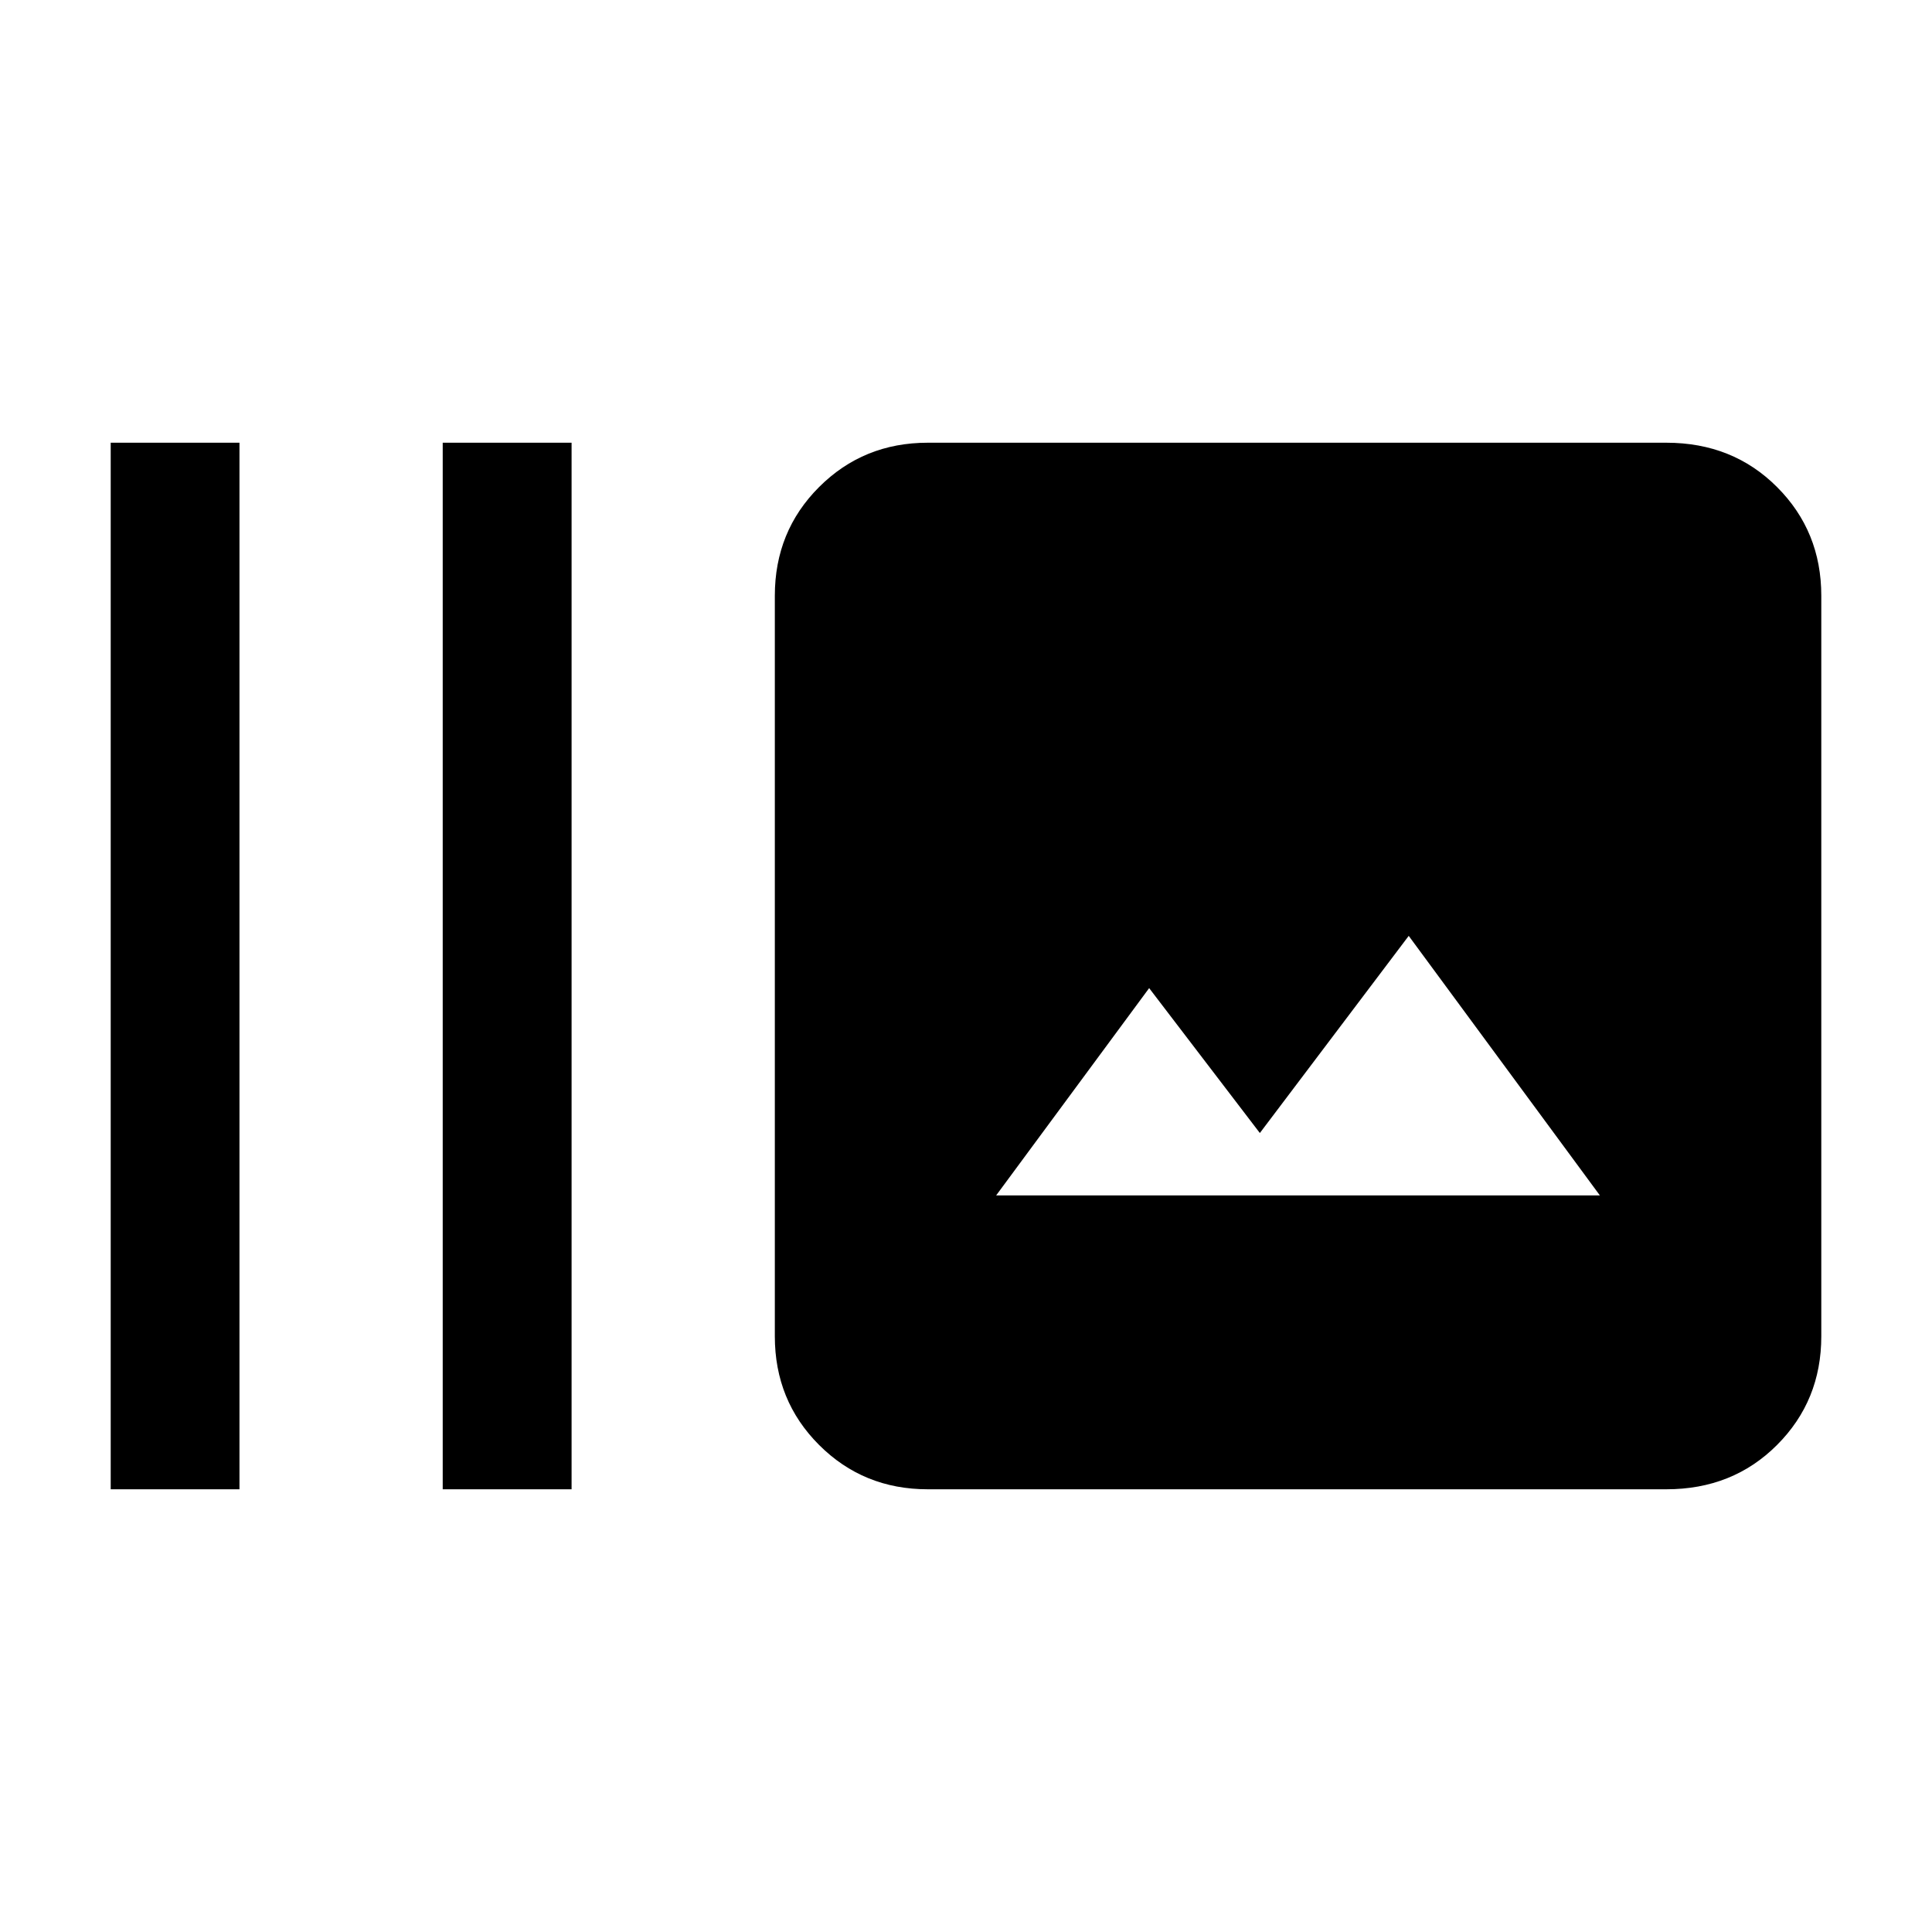 <svg xmlns="http://www.w3.org/2000/svg" viewBox="0 0 20 20"><path d="M4.583 15.417V4.583h1.334v10.834Zm-3.437 0V4.583h1.333v10.834Zm8.458 0q-.666 0-1.125-.459-.458-.458-.458-1.125V6.167q0-.667.458-1.125.459-.459 1.125-.459h7.646q.688 0 1.146.459.458.458.458 1.125v7.666q0 .667-.458 1.125-.458.459-1.146.459Zm.708-3.042h6.25l-1.979-2.687-1.541 2.041-1.146-1.5Z"/></svg>

